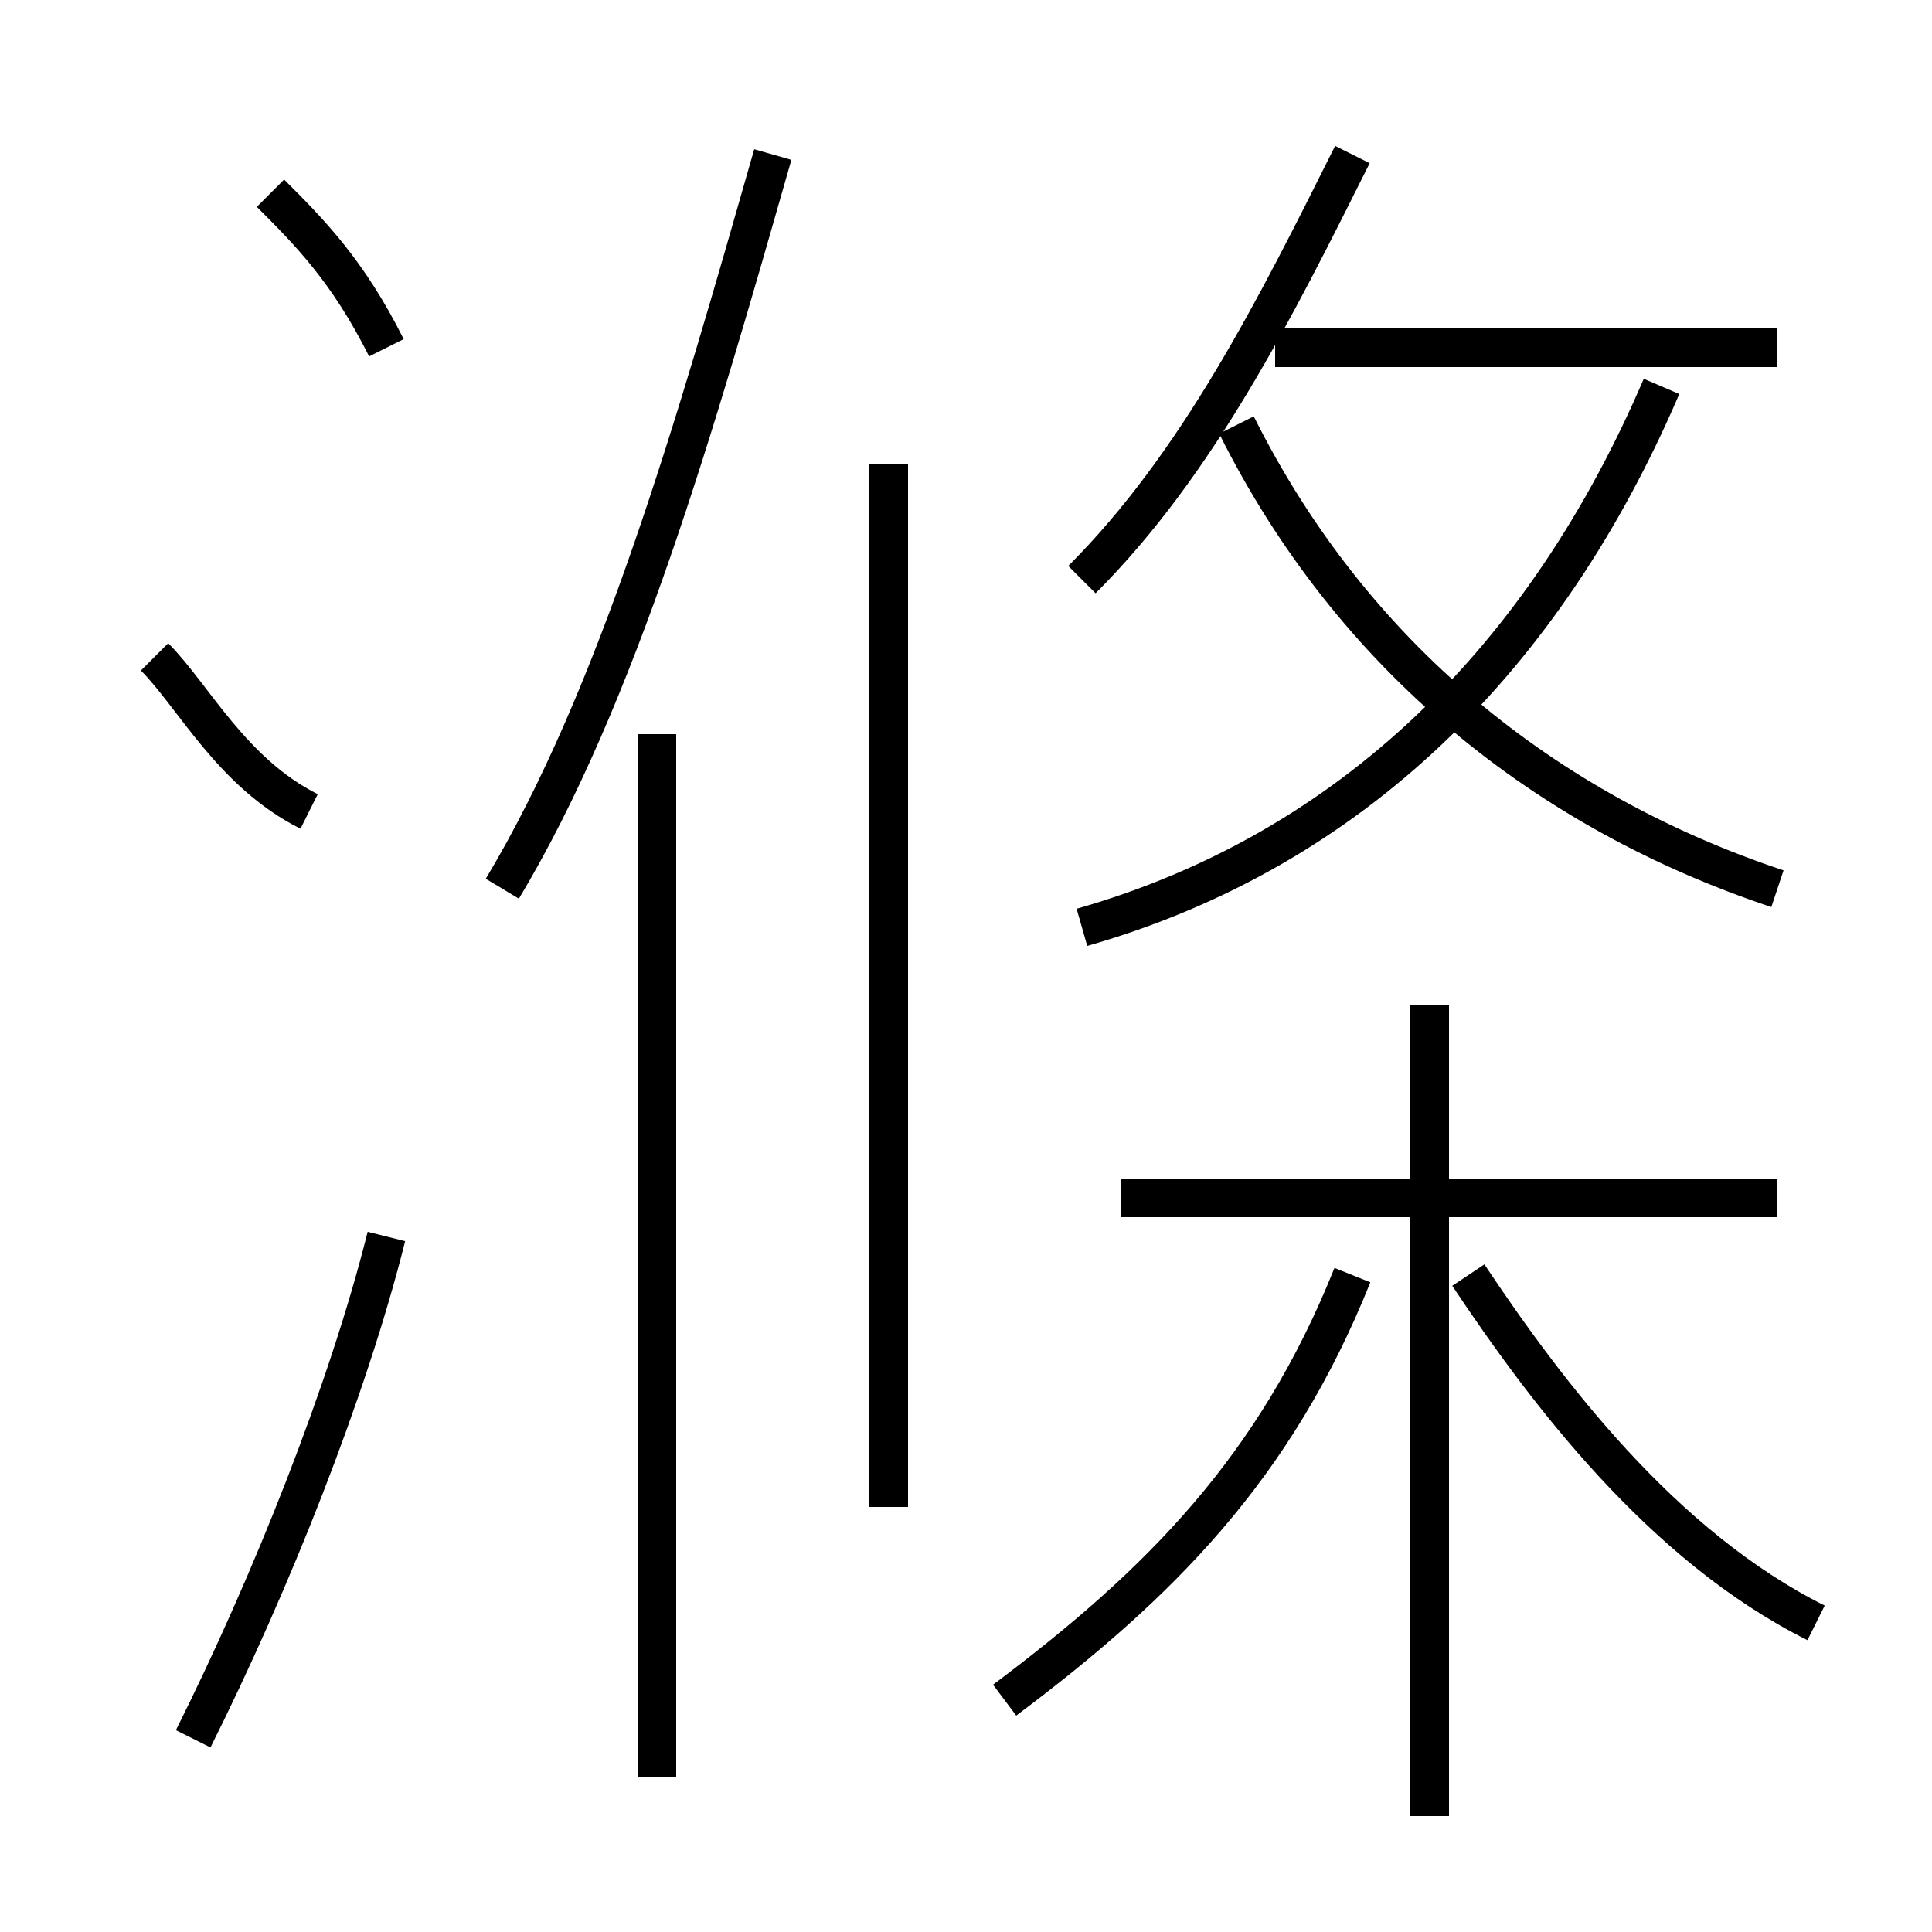<?xml version='1.0' encoding='utf8'?>
<svg viewBox="0.0 -6.0 50.0 50.0" version="1.1" xmlns="http://www.w3.org/2000/svg">
<rect x="0.0" y="-6.0" width="50.0" height="50.0" fill="#808080" stroke="none"/>
<rect x="-1000" y="-1000" width="2000" height="2000" stroke="white" fill="white"/>
<g style="fill:white;stroke:#000000;  stroke-width:1">
<path d="M 28 -20 C 35 -22 40 -27 43 -34 M 5 1 C 7 -3 9 -8 10 -12 M 17 2 L 17 -25 M 8 -23 C 6 -24 5 -26 4 -27 M 26 0 C 30 -3 33 -6 35 -11 M 23 -5 L 23 -32 M 37 3 L 37 -18 M 10 -35 C 9 -37 8 -38 7 -39 M 13 -21 C 16 -26 18 -33 20 -40 M 47 -2 C 43 -4 40 -8 38 -11 M 46 -13 L 29 -13 M 28 -29 C 31 -32 33 -36 35 -40 M 46 -21 C 40 -23 35 -27 32 -33 M 46 -35 L 33 -35" transform="translate(0.0 38.0)" />
</g>
</svg>